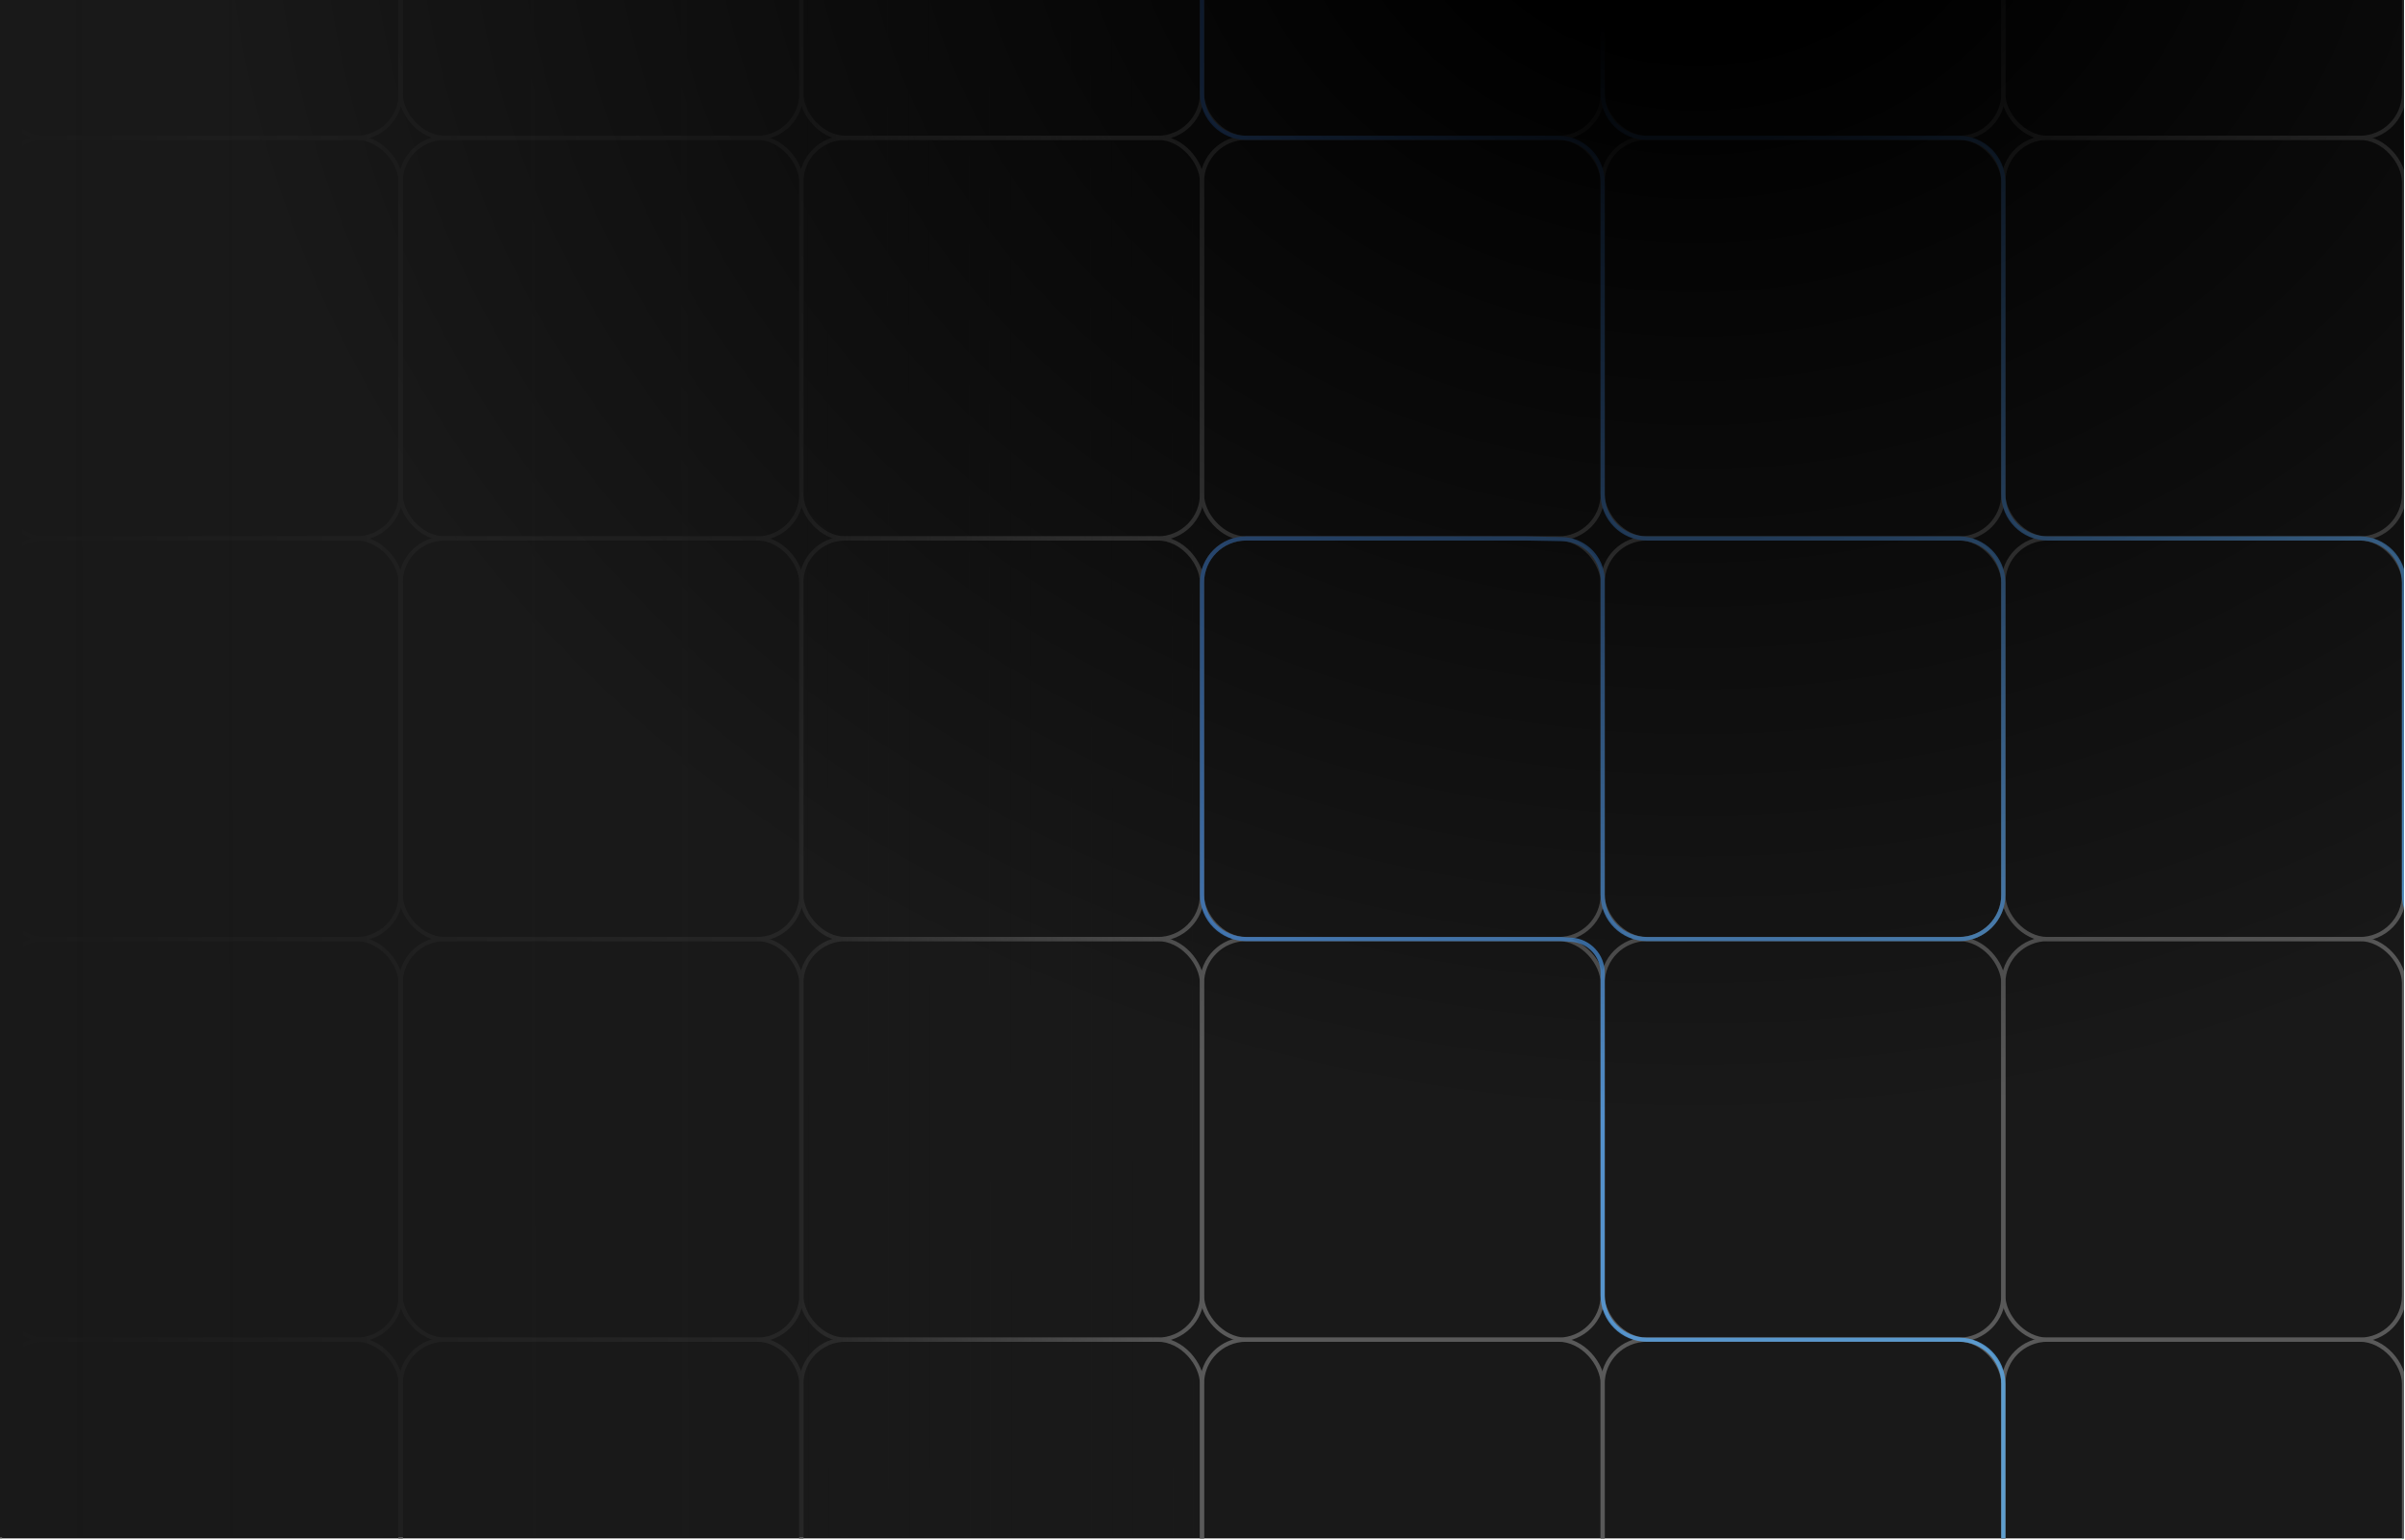 <svg width="740" height="474" viewBox="0 0 740 474" fill="none" xmlns="http://www.w3.org/2000/svg">
<g clip-path="url(#clip0_50_8)">
<rect width="739.688" height="473.4" fill="#191919"/>
<rect y="-80.872" width="123.281" height="123.281" rx="13.603" stroke="#595959" stroke-width="1.275"/>
<rect x="123.281" y="-80.872" width="123.281" height="123.281" rx="13.603" stroke="#595959" stroke-width="1.275"/>
<rect x="246.563" y="-80.872" width="123.281" height="123.281" rx="13.603" stroke="#595959" stroke-width="1.275"/>
<rect x="369.844" y="-80.872" width="123.281" height="123.281" rx="13.603" stroke="#595959" stroke-width="1.275"/>
<rect x="493.125" y="-80.872" width="123.281" height="123.281" rx="13.603" stroke="#595959" stroke-width="1.275"/>
<rect x="616.406" y="-80.872" width="123.281" height="123.281" rx="13.603" stroke="#595959" stroke-width="1.275"/>
<rect y="42.409" width="123.281" height="123.281" rx="13.603" stroke="#595959" stroke-width="1.275"/>
<rect x="123.281" y="42.409" width="123.281" height="123.281" rx="13.603" stroke="#595959" stroke-width="1.275"/>
<rect x="246.563" y="42.409" width="123.281" height="123.281" rx="13.603" stroke="#595959" stroke-width="1.275"/>
<rect x="369.844" y="42.409" width="123.281" height="123.281" rx="13.603" stroke="#595959" stroke-width="1.275"/>
<rect x="493.125" y="42.409" width="123.281" height="123.281" rx="13.603" stroke="#595959" stroke-width="1.275"/>
<rect x="616.406" y="42.409" width="123.281" height="123.281" rx="13.603" stroke="#595959" stroke-width="1.275"/>
<rect y="165.69" width="123.281" height="123.281" rx="13.603" stroke="#595959" stroke-width="1.275"/>
<rect x="123.281" y="165.69" width="123.281" height="123.281" rx="13.603" stroke="#595959" stroke-width="1.275"/>
<rect x="246.563" y="165.69" width="123.281" height="123.281" rx="13.603" stroke="#595959" stroke-width="1.275"/>
<rect x="369.844" y="165.69" width="123.281" height="123.281" rx="13.603" stroke="#595959" stroke-width="1.275"/>
<rect x="493.125" y="165.69" width="123.281" height="123.281" rx="13.603" stroke="#595959" stroke-width="1.275"/>
<rect x="616.406" y="165.69" width="123.281" height="123.281" rx="13.603" stroke="#595959" stroke-width="1.275"/>
<rect y="288.971" width="123.281" height="123.281" rx="13.603" stroke="#595959" stroke-width="1.275"/>
<rect x="123.281" y="288.972" width="123.281" height="123.281" rx="13.603" stroke="#595959" stroke-width="1.275"/>
<rect x="246.563" y="288.972" width="123.281" height="123.281" rx="13.603" stroke="#595959" stroke-width="1.275"/>
<rect x="369.844" y="288.972" width="123.281" height="123.281" rx="13.603" stroke="#595959" stroke-width="1.275"/>
<rect x="493.125" y="288.972" width="123.281" height="123.281" rx="13.603" stroke="#595959" stroke-width="1.275"/>
<rect x="616.406" y="288.972" width="123.281" height="123.281" rx="13.603" stroke="#595959" stroke-width="1.275"/>
<rect y="412.252" width="123.281" height="123.281" rx="13.603" stroke="#595959" stroke-width="1.275"/>
<rect x="123.281" y="412.252" width="123.281" height="123.281" rx="13.603" stroke="#595959" stroke-width="1.275"/>
<rect x="246.563" y="412.252" width="123.281" height="123.281" rx="13.603" stroke="#595959" stroke-width="1.275"/>
<rect x="369.844" y="412.252" width="123.281" height="123.281" rx="13.603" stroke="#595959" stroke-width="1.275"/>
<rect x="493.125" y="412.252" width="123.281" height="123.281" rx="13.603" stroke="#595959" stroke-width="1.275"/>
<rect x="616.406" y="412.252" width="123.281" height="123.281" rx="13.603" stroke="#595959" stroke-width="1.275"/>
<path d="M493.125 -70.67V28.805C493.125 36.318 499.215 42.409 506.728 42.409H602.803C610.316 42.409 616.406 48.499 616.406 56.012V152.087C616.406 159.6 622.497 165.69 630.01 165.69H726.084C733.597 165.69 739.688 171.781 739.688 179.294V275.368C739.688 282.881 745.778 288.971 753.291 288.971H849.365C856.878 288.971 862.969 295.062 862.969 302.575V398.649C862.969 406.162 869.059 412.253 876.572 412.253H976.047M369.844 -70.67V28.805C369.844 36.318 375.934 42.409 383.447 42.409H479.522C487.035 42.409 493.125 48.499 493.125 56.012V152.087C493.125 159.6 499.215 165.69 506.728 165.69H602.803C610.316 165.69 616.406 171.781 616.406 179.294V275.368C616.406 282.881 610.316 288.971 602.803 288.971H506.728C499.215 288.971 493.125 282.881 493.125 275.368V177.593L493.006 176.79C492.093 170.628 486.863 166.027 480.636 165.908L469.319 165.69H383.447C375.934 165.69 369.844 171.781 369.844 179.294V275.368C369.844 282.881 375.934 288.971 383.447 288.971H480.372L483.601 289.187C488.96 289.544 493.125 293.995 493.125 299.367V309.802M493.125 299.174V398.649C493.125 406.162 499.215 412.253 506.728 412.253H602.803C610.316 412.253 616.406 418.343 616.406 425.856V521.93C616.406 529.443 622.497 535.534 630.01 535.534H726.084C733.597 535.534 739.688 541.624 739.688 549.137V645.212C739.688 652.725 745.778 658.815 753.291 658.815H849.365C856.878 658.815 862.969 664.906 862.969 672.419V768.493C862.969 776.006 869.059 782.096 876.572 782.096H976.047" stroke="url(#paint0_linear_50_8)" stroke-opacity="0.8" stroke-width="1.275"/>
<rect y="473" width="474" height="370" transform="rotate(-90 0 473)" fill="url(#paint1_linear_50_8)"/>
<ellipse cx="521.967" cy="-46.651" rx="459.967" ry="391.949" fill="url(#paint2_radial_50_8)"/>
</g>
<defs>
<linearGradient id="paint0_linear_50_8" x1="369.844" y1="-70.67" x2="962.444" y2="662.641" gradientUnits="userSpaceOnUse">
<stop stop-color="#3170D7"/>
<stop offset="0.938" stop-color="#78D2F8"/>
</linearGradient>
<linearGradient id="paint1_linear_50_8" x1="237" y1="473" x2="237.31" y2="843.156" gradientUnits="userSpaceOnUse">
<stop stop-color="#191919"/>
<stop offset="0.667" stop-color="#191919" stop-opacity="0.79"/>
<stop offset="1" stop-color="#191919" stop-opacity="0"/>
</linearGradient>
<radialGradient id="paint2_radial_50_8" cx="0" cy="0" r="1" gradientUnits="userSpaceOnUse" gradientTransform="translate(521.967 -46.651) rotate(90) scale(391.949 459.967)">
<stop offset="0.156"/>
<stop offset="0.604" stop-opacity="0.49"/>
<stop offset="1" stop-opacity="0"/>
</radialGradient>
<clipPath id="clip0_50_8">
<rect width="739.688" height="473.4" fill="white"/>
</clipPath>
</defs>
</svg>

